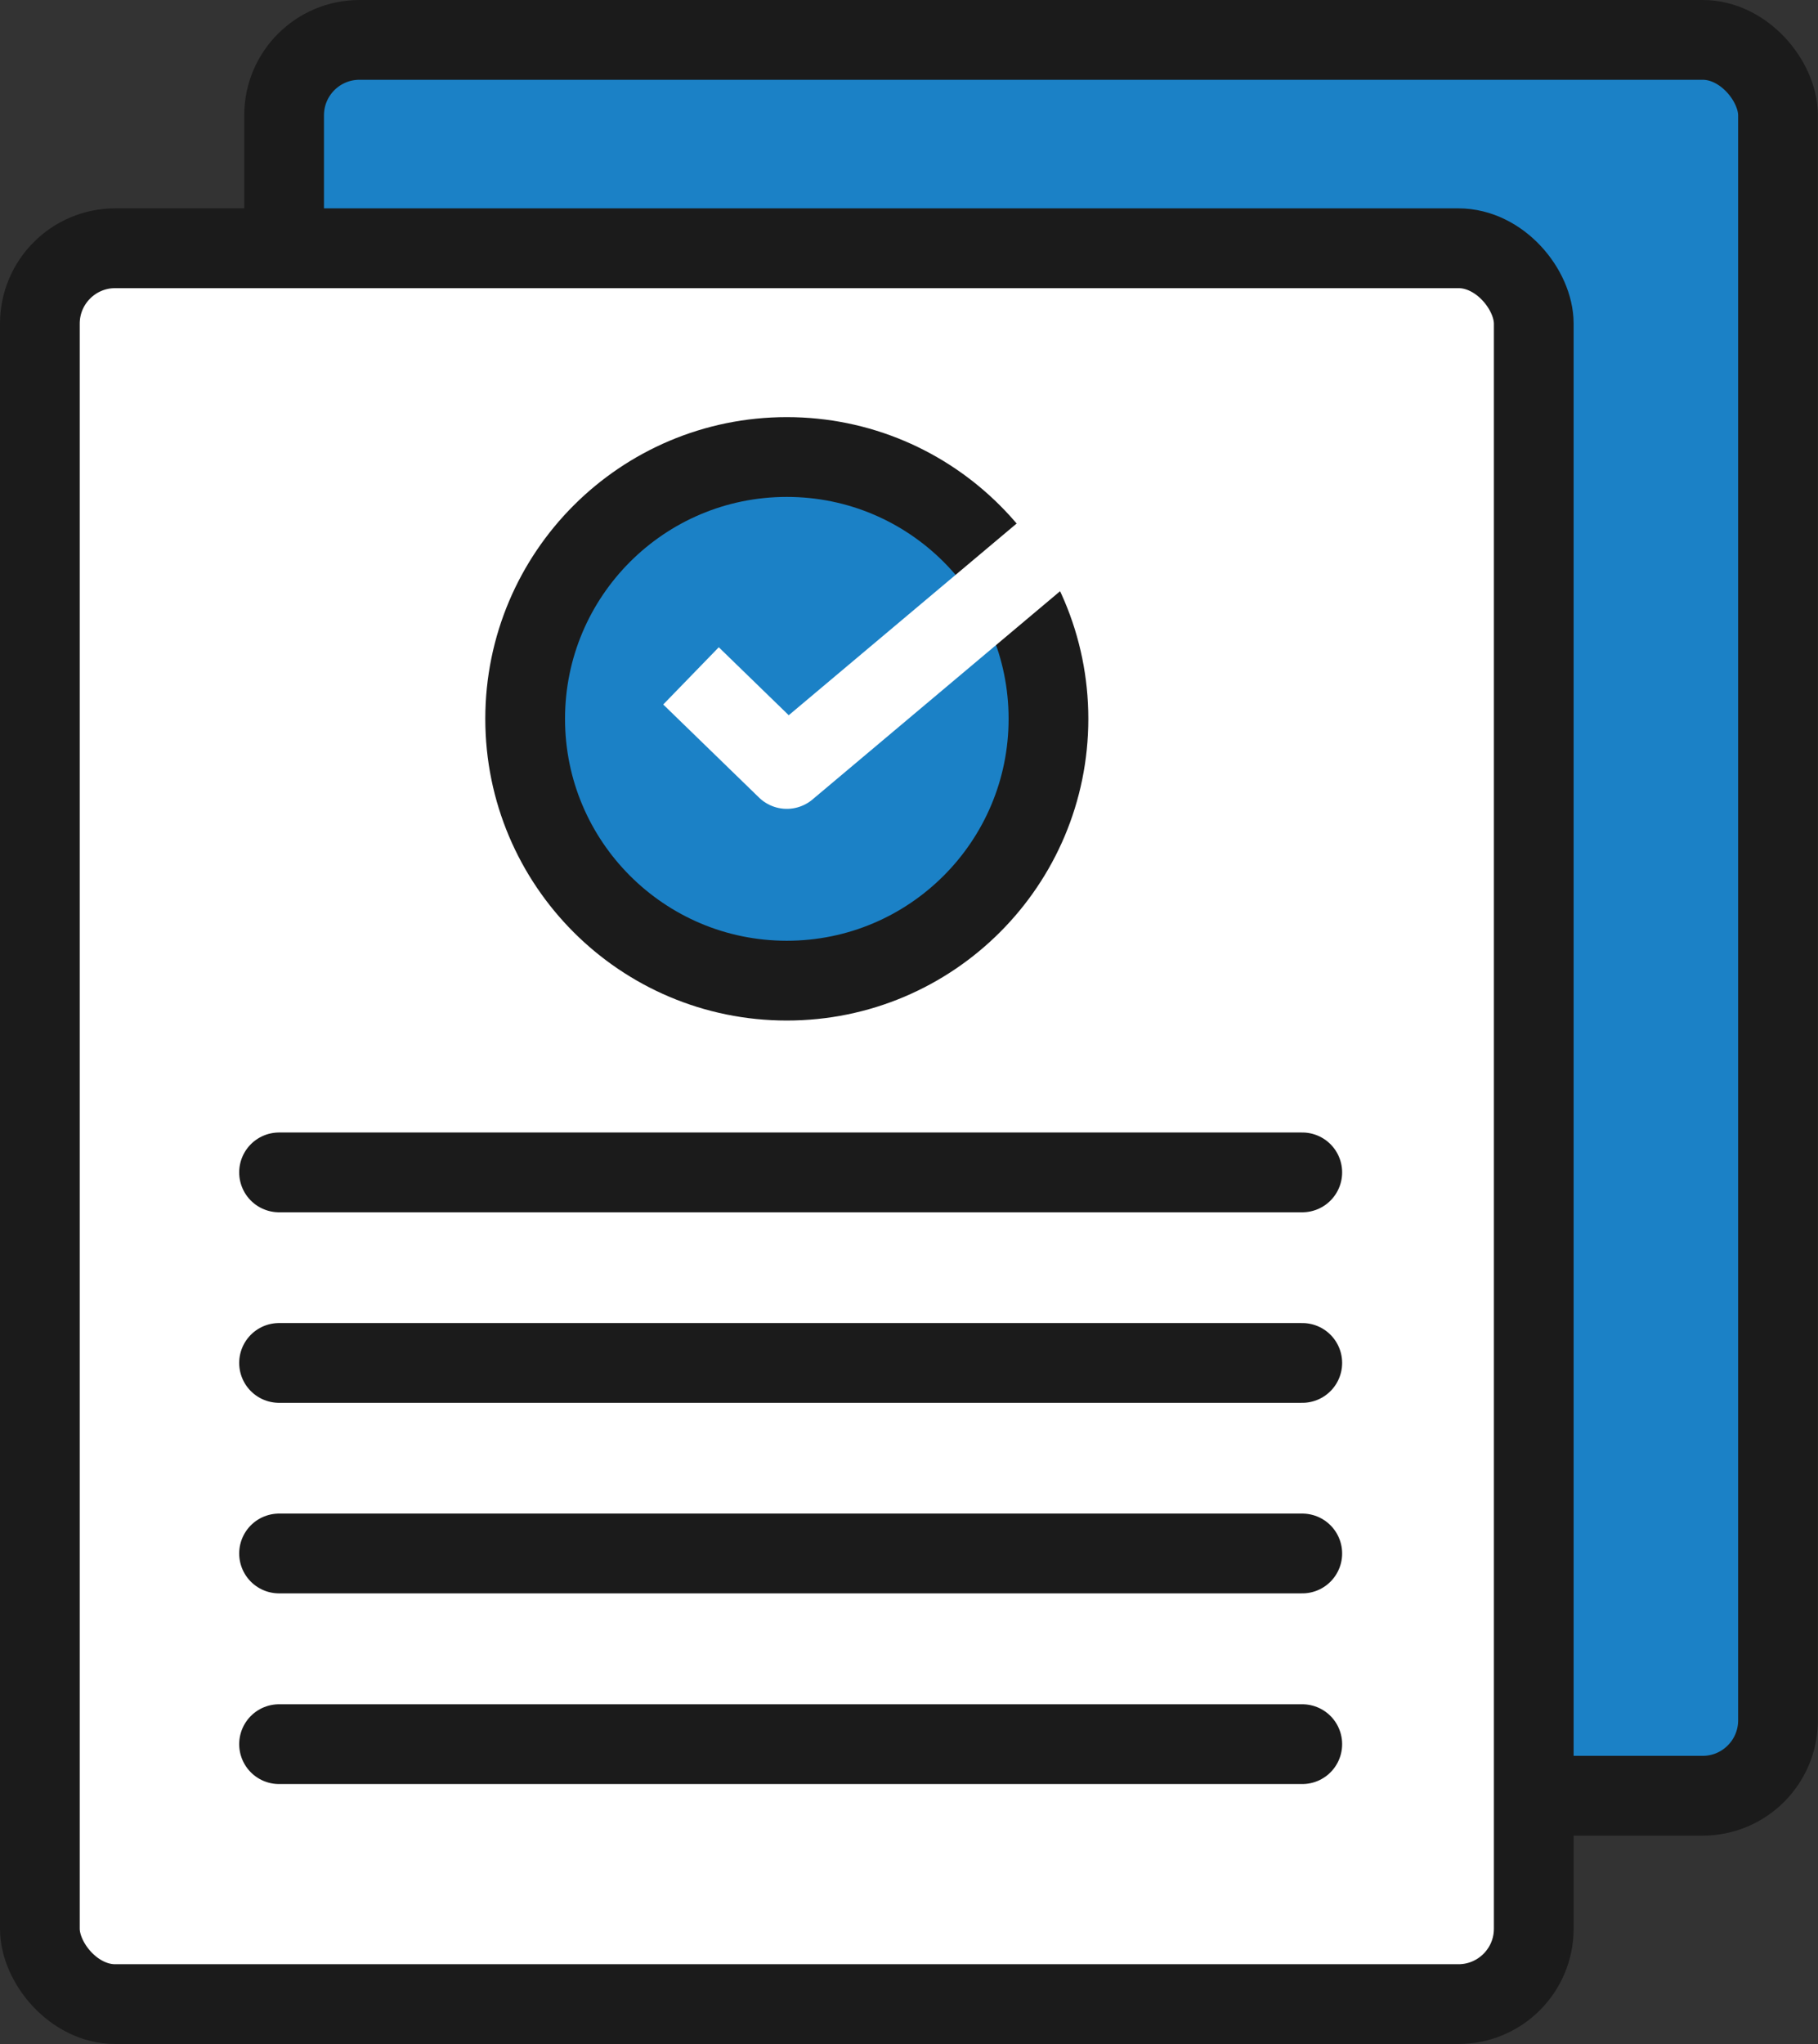 <svg xmlns="http://www.w3.org/2000/svg" viewBox="0 0 136.81 153.72"><rect x="0" y="0" width="136.81" height="153.72" fill="#333333" stroke="none"/><defs><style>.cls-1{fill:#1b81c6;}.cls-1,.cls-2,.cls-4{stroke:#1b1b1b;}.cls-1,.cls-2,.cls-3,.cls-4{stroke-linejoin:round;stroke-width:6px;}.cls-2{fill:#fff;}.cls-3,.cls-4{fill:none;}.cls-3{stroke:#fff;}.cls-4{stroke-linecap:round;}</style></defs><title>monitoring-analysis-2</title><g id="Layer_2" data-name="Layer 2"><g id="Layer_1-2" data-name="Layer 1"><rect class="cls-1" x="21.38" y="3" width="112.42" height="132.05" rx="5.67" ry="5.67"/><rect class="cls-2" x="3" y="18.67" width="112.42" height="132.05" rx="5.67" ry="5.67"/><circle class="cls-1" cx="59.21" cy="54.06" r="19.69"/><polyline class="cls-3" points="52 50.83 59.21 57.83 80.67 39.79"/><line class="cls-4" x1="21" y1="88.17" x2="98" y2="88.17"/><line class="cls-4" x1="21" y1="102.5" x2="98" y2="102.5"/><line class="cls-4" x1="21" y1="116.83" x2="98" y2="116.83"/><line class="cls-4" x1="21" y1="131.17" x2="98" y2="131.17"/></g></g></svg>
